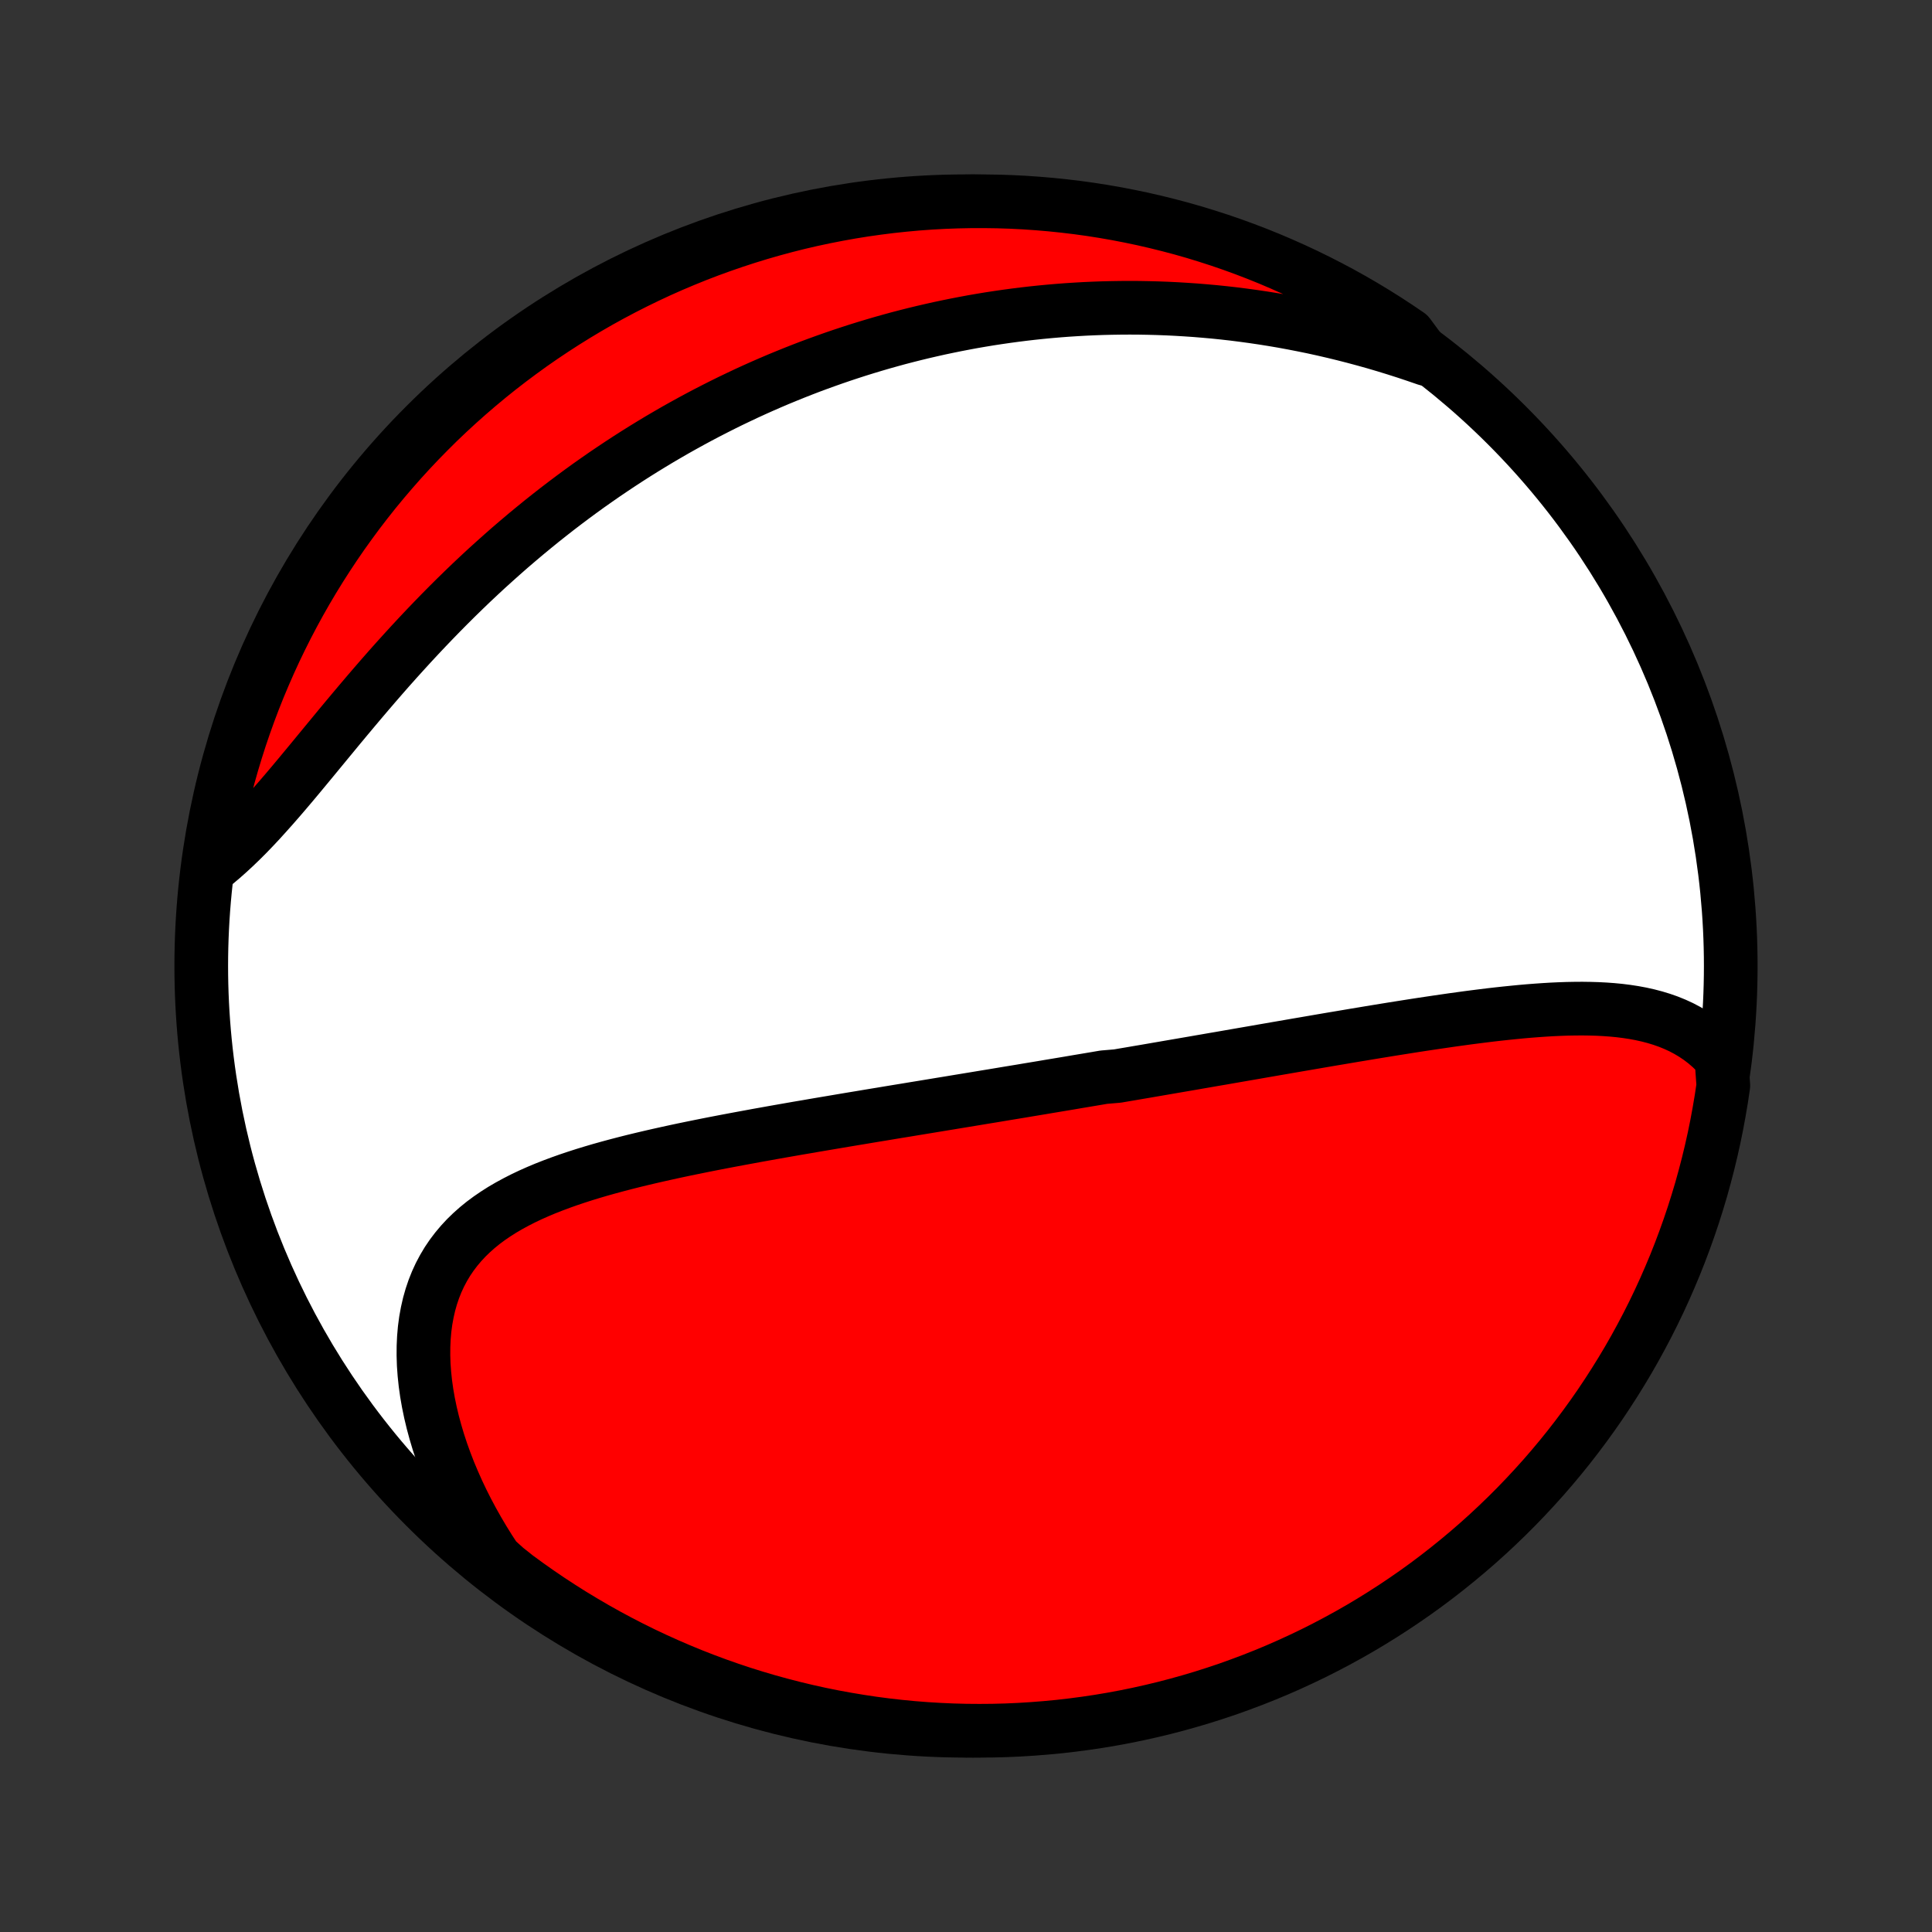 <?xml version="1.0" encoding="utf-8" standalone="no"?>
<!DOCTYPE svg PUBLIC "-//W3C//DTD SVG 1.1//EN"
  "http://www.w3.org/Graphics/SVG/1.1/DTD/svg11.dtd">
<!-- Created with matplotlib (http://matplotlib.org/) -->
<svg height="72pt" version="1.1" viewBox="0 0 72 72" width="72pt" xmlns="http://www.w3.org/2000/svg" xmlns:xlink="http://www.w3.org/1999/xlink">
 <rect x="0" y="0" width="72" height="72" fill="#333333" stroke="none"/>
 <defs>
  <style type="text/css">
*{stroke-linecap:butt;stroke-linejoin:round;}
  </style>
 </defs>
 <g id="figure_1">
  <g id="patch_1">
   <path d="
M0 72
L72 72
L72 0
L0 0
z
" style="fill:none;"/>
  </g>
  <g id="axes_1">
   <g id="PatchCollection_1">
    <defs>
     <path d="
M36 -7.5
C43.558 -7.5 50.808 -10.503 56.153 -15.848
C61.497 -21.192 64.5 -28.442 64.5 -36
C64.5 -43.558 61.497 -50.808 56.153 -56.153
C50.808 -61.497 43.558 -64.5 36 -64.5
C28.442 -64.5 21.192 -61.497 15.848 -56.153
C10.503 -50.808 7.5 -43.558 7.5 -36
C7.5 -28.442 10.503 -21.192 15.848 -15.848
C21.192 -10.503 28.442 -7.5 36 -7.5
z
" id="C0_0_a811fe30f3"/>
     <path d="
M64.151 -32.564
L63.959 -32.774
L63.76 -32.967
L63.553 -33.146
L63.338 -33.31
L63.117 -33.459
L62.889 -33.595
L62.656 -33.718
L62.417 -33.828
L62.173 -33.927
L61.924 -34.014
L61.671 -34.091
L61.414 -34.158
L61.153 -34.216
L60.889 -34.265
L60.621 -34.306
L60.351 -34.34
L60.079 -34.366
L59.804 -34.386
L59.527 -34.4
L59.248 -34.408
L58.968 -34.412
L58.687 -34.41
L58.404 -34.405
L58.12 -34.395
L57.836 -34.382
L57.551 -34.365
L57.265 -34.345
L56.979 -34.323
L56.693 -34.298
L56.407 -34.27
L56.121 -34.241
L55.834 -34.21
L55.548 -34.177
L55.263 -34.142
L54.978 -34.106
L54.693 -34.069
L54.409 -34.03
L54.125 -33.991
L53.842 -33.95
L53.56 -33.909
L53.278 -33.867
L52.997 -33.825
L52.717 -33.782
L52.438 -33.738
L52.16 -33.694
L51.883 -33.65
L51.606 -33.605
L51.33 -33.56
L51.056 -33.515
L50.782 -33.469
L50.509 -33.424
L50.237 -33.378
L49.966 -33.332
L49.696 -33.287
L49.427 -33.241
L49.158 -33.195
L48.891 -33.149
L48.624 -33.103
L48.359 -33.058
L48.094 -33.012
L47.829 -32.966
L47.566 -32.921
L47.303 -32.875
L47.041 -32.83
L46.78 -32.784
L46.519 -32.739
L46.259 -32.694
L46 -32.649
L45.741 -32.604
L45.483 -32.559
L45.224 -32.515
L44.967 -32.47
L44.71 -32.426
L44.453 -32.381
L44.197 -32.337
L43.941 -32.293
L43.685 -32.249
L43.43 -32.205
L43.174 -32.161
L42.919 -32.117
L42.664 -32.073
L42.409 -32.03
L42.154 -31.986
L41.898 -31.943
L41.643 -31.899
L41.133 -31.856
L40.877 -31.812
L40.621 -31.769
L40.365 -31.726
L40.108 -31.683
L39.852 -31.639
L39.594 -31.596
L39.337 -31.553
L39.078 -31.51
L38.819 -31.466
L38.56 -31.423
L38.3 -31.38
L38.04 -31.336
L37.778 -31.293
L37.516 -31.25
L37.254 -31.206
L36.99 -31.162
L36.725 -31.119
L36.46 -31.075
L36.193 -31.031
L35.926 -30.987
L35.658 -30.943
L35.388 -30.898
L35.118 -30.854
L34.846 -30.809
L34.573 -30.764
L34.299 -30.719
L34.024 -30.674
L33.748 -30.628
L33.47 -30.583
L33.191 -30.537
L32.91 -30.49
L32.629 -30.444
L32.346 -30.397
L32.061 -30.349
L31.775 -30.302
L31.488 -30.254
L31.2 -30.205
L30.91 -30.156
L30.618 -30.107
L30.325 -30.057
L30.031 -30.006
L29.735 -29.956
L29.438 -29.904
L29.14 -29.852
L28.84 -29.799
L28.539 -29.745
L28.237 -29.691
L27.934 -29.635
L27.629 -29.579
L27.324 -29.522
L27.017 -29.464
L26.71 -29.405
L26.402 -29.345
L26.093 -29.283
L25.783 -29.22
L25.473 -29.156
L25.163 -29.09
L24.852 -29.022
L24.542 -28.953
L24.232 -28.882
L23.922 -28.809
L23.612 -28.734
L23.303 -28.656
L22.996 -28.576
L22.689 -28.493
L22.384 -28.408
L22.081 -28.319
L21.78 -28.227
L21.481 -28.131
L21.186 -28.032
L20.893 -27.928
L20.604 -27.82
L20.319 -27.708
L20.038 -27.59
L19.762 -27.467
L19.491 -27.338
L19.227 -27.203
L18.968 -27.062
L18.716 -26.915
L18.471 -26.759
L18.234 -26.597
L18.005 -26.427
L17.785 -26.248
L17.575 -26.061
L17.373 -25.865
L17.183 -25.66
L17.003 -25.446
L16.834 -25.223
L16.676 -24.99
L16.531 -24.747
L16.397 -24.495
L16.276 -24.233
L16.168 -23.962
L16.073 -23.681
L15.991 -23.392
L15.923 -23.093
L15.867 -22.787
L15.825 -22.472
L15.797 -22.15
L15.782 -21.821
L15.78 -21.485
L15.791 -21.143
L15.816 -20.796
L15.853 -20.444
L15.903 -20.088
L15.966 -19.728
L16.041 -19.365
L16.128 -19
L16.227 -18.633
L16.337 -18.264
L16.459 -17.894
L16.592 -17.524
L16.735 -17.154
L16.89 -16.785
L17.054 -16.416
L17.228 -16.05
L17.412 -15.685
L17.606 -15.322
L17.808 -14.963
L18.019 -14.606
L18.239 -14.252
L18.467 -13.902
L18.85 -13.556
L19.25 -13.238
L19.655 -12.942
L20.065 -12.653
L20.48 -12.371
L20.899 -12.097
L21.323 -11.829
L21.752 -11.57
L22.185 -11.317
L22.622 -11.072
L23.063 -10.835
L23.508 -10.605
L23.957 -10.383
L24.41 -10.169
L24.866 -9.963
L25.326 -9.765
L25.789 -9.574
L26.255 -9.392
L26.723 -9.218
L27.195 -9.052
L27.669 -8.894
L28.146 -8.745
L28.626 -8.603
L29.107 -8.471
L29.591 -8.346
L30.077 -8.23
L30.564 -8.122
L31.053 -8.023
L31.544 -7.933
L32.036 -7.851
L32.529 -7.777
L33.023 -7.712
L33.518 -7.656
L34.014 -7.608
L34.511 -7.569
L35.008 -7.539
L35.505 -7.517
L36.002 -7.504
L36.5 -7.5
L36.997 -7.504
L37.494 -7.517
L37.99 -7.539
L38.486 -7.57
L38.981 -7.609
L39.475 -7.656
L39.969 -7.713
L40.461 -7.778
L40.951 -7.851
L41.44 -7.933
L41.928 -8.024
L42.413 -8.123
L42.897 -8.231
L43.379 -8.347
L43.858 -8.472
L44.335 -8.605
L44.809 -8.746
L45.281 -8.896
L45.75 -9.053
L46.215 -9.22
L46.678 -9.394
L47.138 -9.576
L47.594 -9.766
L48.047 -9.965
L48.495 -10.171
L48.941 -10.385
L49.382 -10.607
L49.819 -10.837
L50.252 -11.074
L50.681 -11.319
L51.105 -11.572
L51.524 -11.832
L51.939 -12.099
L52.349 -12.374
L52.754 -12.655
L53.154 -12.944
L53.548 -13.24
L53.937 -13.543
L54.321 -13.853
L54.699 -14.169
L55.072 -14.492
L55.439 -14.822
L55.799 -15.158
L56.154 -15.5
L56.503 -15.849
L56.845 -16.204
L57.181 -16.565
L57.511 -16.931
L57.834 -17.304
L58.15 -17.682
L58.46 -18.066
L58.762 -18.455
L59.058 -18.85
L59.347 -19.25
L59.629 -19.655
L59.903 -20.065
L60.17 -20.48
L60.43 -20.899
L60.683 -21.323
L60.928 -21.752
L61.165 -22.185
L61.395 -22.622
L61.617 -23.063
L61.831 -23.508
L62.037 -23.957
L62.235 -24.41
L62.426 -24.866
L62.608 -25.326
L62.782 -25.789
L62.948 -26.255
L63.106 -26.723
L63.255 -27.195
L63.397 -27.669
L63.529 -28.146
L63.654 -28.626
L63.77 -29.107
L63.878 -29.591
L63.977 -30.077
L64.067 -30.564
L64.15 -31.053
L64.223 -31.544
z
" id="C0_1_2fdaa4b008"/>
     <path d="
M53.166 -58.615
L52.776 -58.749
L52.387 -58.879
L51.998 -59.003
L51.611 -59.122
L51.224 -59.236
L50.838 -59.344
L50.454 -59.447
L50.071 -59.545
L49.689 -59.638
L49.309 -59.726
L48.931 -59.809
L48.554 -59.886
L48.18 -59.959
L47.806 -60.028
L47.435 -60.091
L47.066 -60.15
L46.699 -60.204
L46.333 -60.254
L45.97 -60.3
L45.609 -60.341
L45.249 -60.378
L44.892 -60.41
L44.536 -60.439
L44.183 -60.463
L43.832 -60.484
L43.483 -60.501
L43.135 -60.514
L42.79 -60.523
L42.446 -60.529
L42.105 -60.531
L41.765 -60.529
L41.428 -60.524
L41.092 -60.516
L40.758 -60.504
L40.425 -60.489
L40.095 -60.47
L39.766 -60.449
L39.438 -60.424
L39.113 -60.396
L38.789 -60.365
L38.466 -60.331
L38.145 -60.294
L37.826 -60.254
L37.508 -60.211
L37.191 -60.165
L36.875 -60.117
L36.561 -60.065
L36.248 -60.011
L35.937 -59.953
L35.626 -59.893
L35.317 -59.83
L35.008 -59.765
L34.701 -59.696
L34.394 -59.625
L34.089 -59.551
L33.784 -59.474
L33.48 -59.395
L33.178 -59.312
L32.875 -59.227
L32.574 -59.139
L32.273 -59.048
L31.973 -58.955
L31.673 -58.858
L31.374 -58.759
L31.076 -58.657
L30.778 -58.552
L30.48 -58.444
L30.183 -58.334
L29.887 -58.22
L29.59 -58.103
L29.294 -57.983
L28.998 -57.861
L28.703 -57.735
L28.407 -57.606
L28.112 -57.474
L27.817 -57.339
L27.523 -57.2
L27.228 -57.059
L26.934 -56.914
L26.639 -56.765
L26.345 -56.614
L26.051 -56.459
L25.756 -56.3
L25.462 -56.138
L25.168 -55.973
L24.874 -55.803
L24.58 -55.631
L24.286 -55.454
L23.992 -55.274
L23.698 -55.09
L23.404 -54.902
L23.11 -54.71
L22.816 -54.514
L22.522 -54.315
L22.229 -54.111
L21.935 -53.904
L21.642 -53.692
L21.349 -53.476
L21.056 -53.256
L20.763 -53.032
L20.47 -52.803
L20.178 -52.571
L19.887 -52.334
L19.595 -52.093
L19.305 -51.848
L19.014 -51.599
L18.725 -51.345
L18.436 -51.087
L18.147 -50.826
L17.86 -50.56
L17.573 -50.29
L17.288 -50.016
L17.003 -49.738
L16.72 -49.457
L16.438 -49.172
L16.157 -48.883
L15.877 -48.591
L15.599 -48.296
L15.322 -47.998
L15.047 -47.697
L14.773 -47.394
L14.501 -47.089
L14.231 -46.781
L13.963 -46.472
L13.697 -46.162
L13.432 -45.85
L13.17 -45.539
L12.909 -45.227
L12.65 -44.916
L12.394 -44.605
L12.139 -44.296
L11.886 -43.989
L11.635 -43.684
L11.386 -43.383
L11.139 -43.085
L10.893 -42.791
L10.649 -42.503
L10.406 -42.22
L10.165 -41.944
L9.924 -41.674
L9.686 -41.411
L9.448 -41.157
L9.211 -40.911
L8.975 -40.675
L8.739 -40.448
L8.504 -40.231
L8.27 -40.024
L8.037 -39.828
L7.803 -39.644
L7.88 -40.145
L7.965 -40.637
L8.059 -41.127
L8.161 -41.615
L8.272 -42.102
L8.391 -42.587
L8.518 -43.07
L8.654 -43.55
L8.799 -44.029
L8.951 -44.505
L9.112 -44.978
L9.281 -45.449
L9.458 -45.917
L9.643 -46.382
L9.837 -46.843
L10.038 -47.302
L10.247 -47.757
L10.464 -48.208
L10.689 -48.656
L10.921 -49.099
L11.161 -49.539
L11.409 -49.975
L11.664 -50.406
L11.927 -50.833
L12.197 -51.255
L12.474 -51.673
L12.758 -52.086
L13.05 -52.494
L13.348 -52.898
L13.653 -53.295
L13.965 -53.688
L14.284 -54.075
L14.61 -54.457
L14.942 -54.834
L15.28 -55.204
L15.625 -55.569
L15.976 -55.927
L16.332 -56.28
L16.695 -56.626
L17.064 -56.966
L17.439 -57.3
L17.819 -57.627
L18.205 -57.948
L18.596 -58.262
L18.993 -58.569
L19.395 -58.869
L19.801 -59.163
L20.213 -59.449
L20.63 -59.728
L21.051 -60
L21.476 -60.264
L21.907 -60.522
L22.341 -60.772
L22.78 -61.014
L23.222 -61.248
L23.669 -61.475
L24.119 -61.694
L24.573 -61.906
L25.03 -62.109
L25.491 -62.304
L25.955 -62.492
L26.422 -62.671
L26.892 -62.842
L27.365 -63.005
L27.84 -63.16
L28.318 -63.307
L28.798 -63.445
L29.28 -63.575
L29.765 -63.697
L30.251 -63.81
L30.739 -63.914
L31.229 -64.01
L31.72 -64.098
L32.212 -64.177
L32.706 -64.247
L33.2 -64.309
L33.696 -64.362
L34.192 -64.407
L34.689 -64.443
L35.186 -64.47
L35.683 -64.488
L36.181 -64.498
L36.678 -64.499
L37.175 -64.492
L37.672 -64.476
L38.168 -64.451
L38.664 -64.417
L39.158 -64.375
L39.652 -64.324
L40.145 -64.265
L40.637 -64.197
L41.127 -64.12
L41.615 -64.035
L42.102 -63.941
L42.587 -63.839
L43.07 -63.728
L43.55 -63.609
L44.029 -63.482
L44.505 -63.346
L44.978 -63.201
L45.449 -63.049
L45.917 -62.888
L46.382 -62.719
L46.843 -62.542
L47.302 -62.357
L47.757 -62.163
L48.208 -61.962
L48.656 -61.753
L49.099 -61.536
L49.539 -61.311
L49.975 -61.079
L50.406 -60.839
L50.833 -60.591
L51.255 -60.336
L51.673 -60.073
L52.086 -59.803
L52.494 -59.526
z
" id="C0_2_06a425593b"/>
    </defs>
    <g clip-path="url(#p1bffca34e9)">
     <use style="fill:#ffffff;stroke:#000000;stroke-width:2.0;" x="0.0" xlink:href="#C0_0_a811fe30f3" y="72.0"/>
    </g>
    <g clip-path="url(#p1bffca34e9)">
     <use style="fill:#ff0000;stroke:#000000;stroke-width:2.0;" x="0.0" xlink:href="#C0_1_2fdaa4b008" y="72.0"/>
    </g>
    <g clip-path="url(#p1bffca34e9)">
     <use style="fill:#ff0000;stroke:#000000;stroke-width:2.0;" x="0.0" xlink:href="#C0_2_06a425593b" y="72.0"/>
    </g>
   </g>
  </g>
 </g>
 <defs>
  <clipPath id="p1bffca34e9">
   <rect height="72.0" width="72.0" x="0.0" y="0.0"/>
  </clipPath>
 </defs>
</svg>
